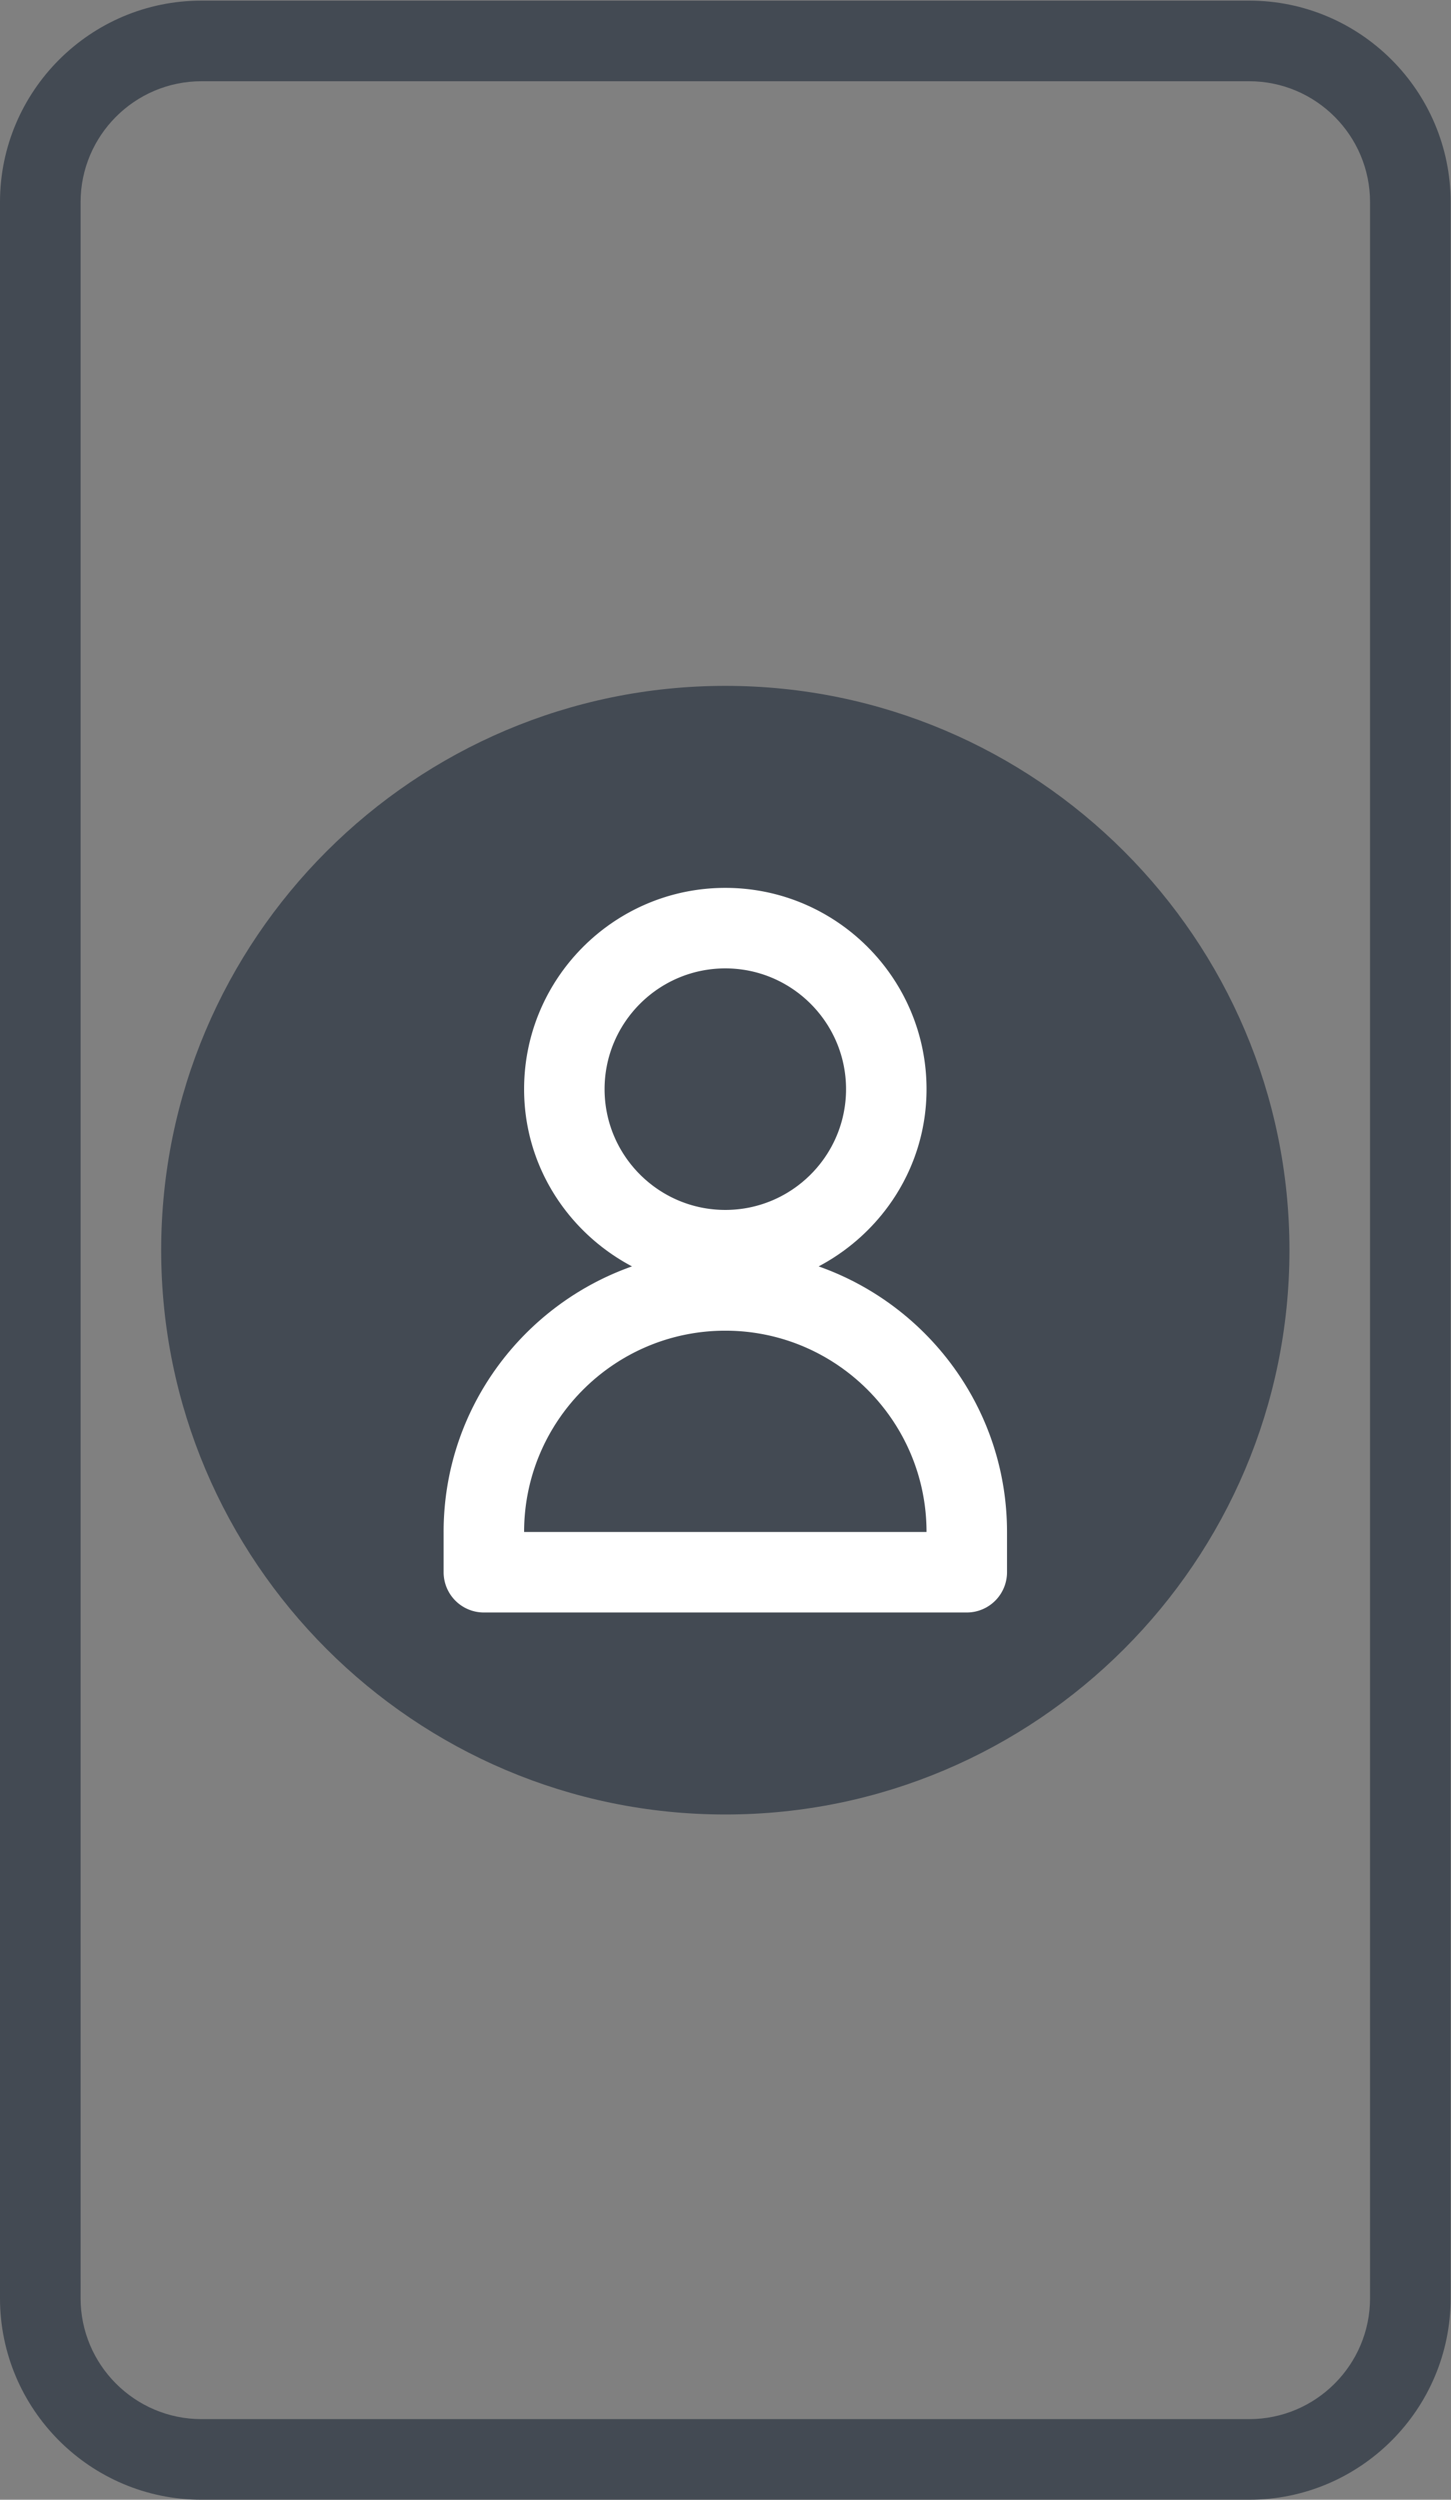 <svg xmlns="http://www.w3.org/2000/svg" viewBox="0 0 384 661.333">
    <rect x="0" y="0" width="384" height="661.333" fill="#808080" stroke="none"/>
    <defs>
        <clipPath id="a">
            <path d="M0 496h288V0H0z"/>
        </clipPath>
    </defs>
    <g clip-path="url(#a)" transform="matrix(1.333 0 0 -1.333 0 661.333)">
        <path d="M144 136c-61.76 0-112 50.24-112 112s50.24 112 112 112 112-50.24 112-112-50.24-112-112-112" fill="#434a53"/>
        <path d="M272 440.666V40c0-13.232-10.768-24-24-24H40c-13.232 0-24 10.768-24 24V456c0 13.232 10.768 24 24 24h208c13.232 0 24-10.768 24-24zM248 496H40c-22.056 0-40-17.943-40-40V40C0 17.946 17.944 0 40 0h208c22.056 0 40 17.946 40 40v416c0 22.057-17.944 40-40 40" fill="#434a53"/>
        <path d="M143.999 232.023c22.026 0 39.948-17.92 39.948-39.946h-79.895c0 22.026 17.92 39.946 39.947 39.946m0 71.905c13.214 0 23.969-10.754 23.969-23.97 0-13.217-10.753-23.97-23.97-23.97-13.215 0-23.968 10.754-23.968 23.97 0 13.215 10.755 23.97 23.969 23.97M88.073 192.075v-7.99a7.993 7.993 0 0 1 7.99-7.992h95.874a7.993 7.993 0 0 1 7.99 7.992v7.99c0 24.336-15.651 45.036-37.398 52.706 12.67 6.703 21.42 19.87 21.42 35.178 0 22.025-17.921 39.947-39.95 39.947-22.026 0-39.947-17.92-39.947-39.946 0-15.307 8.748-28.474 21.42-35.177-21.748-7.67-37.4-28.372-37.4-52.708" fill="#fff"/>
    </g>
</svg>

